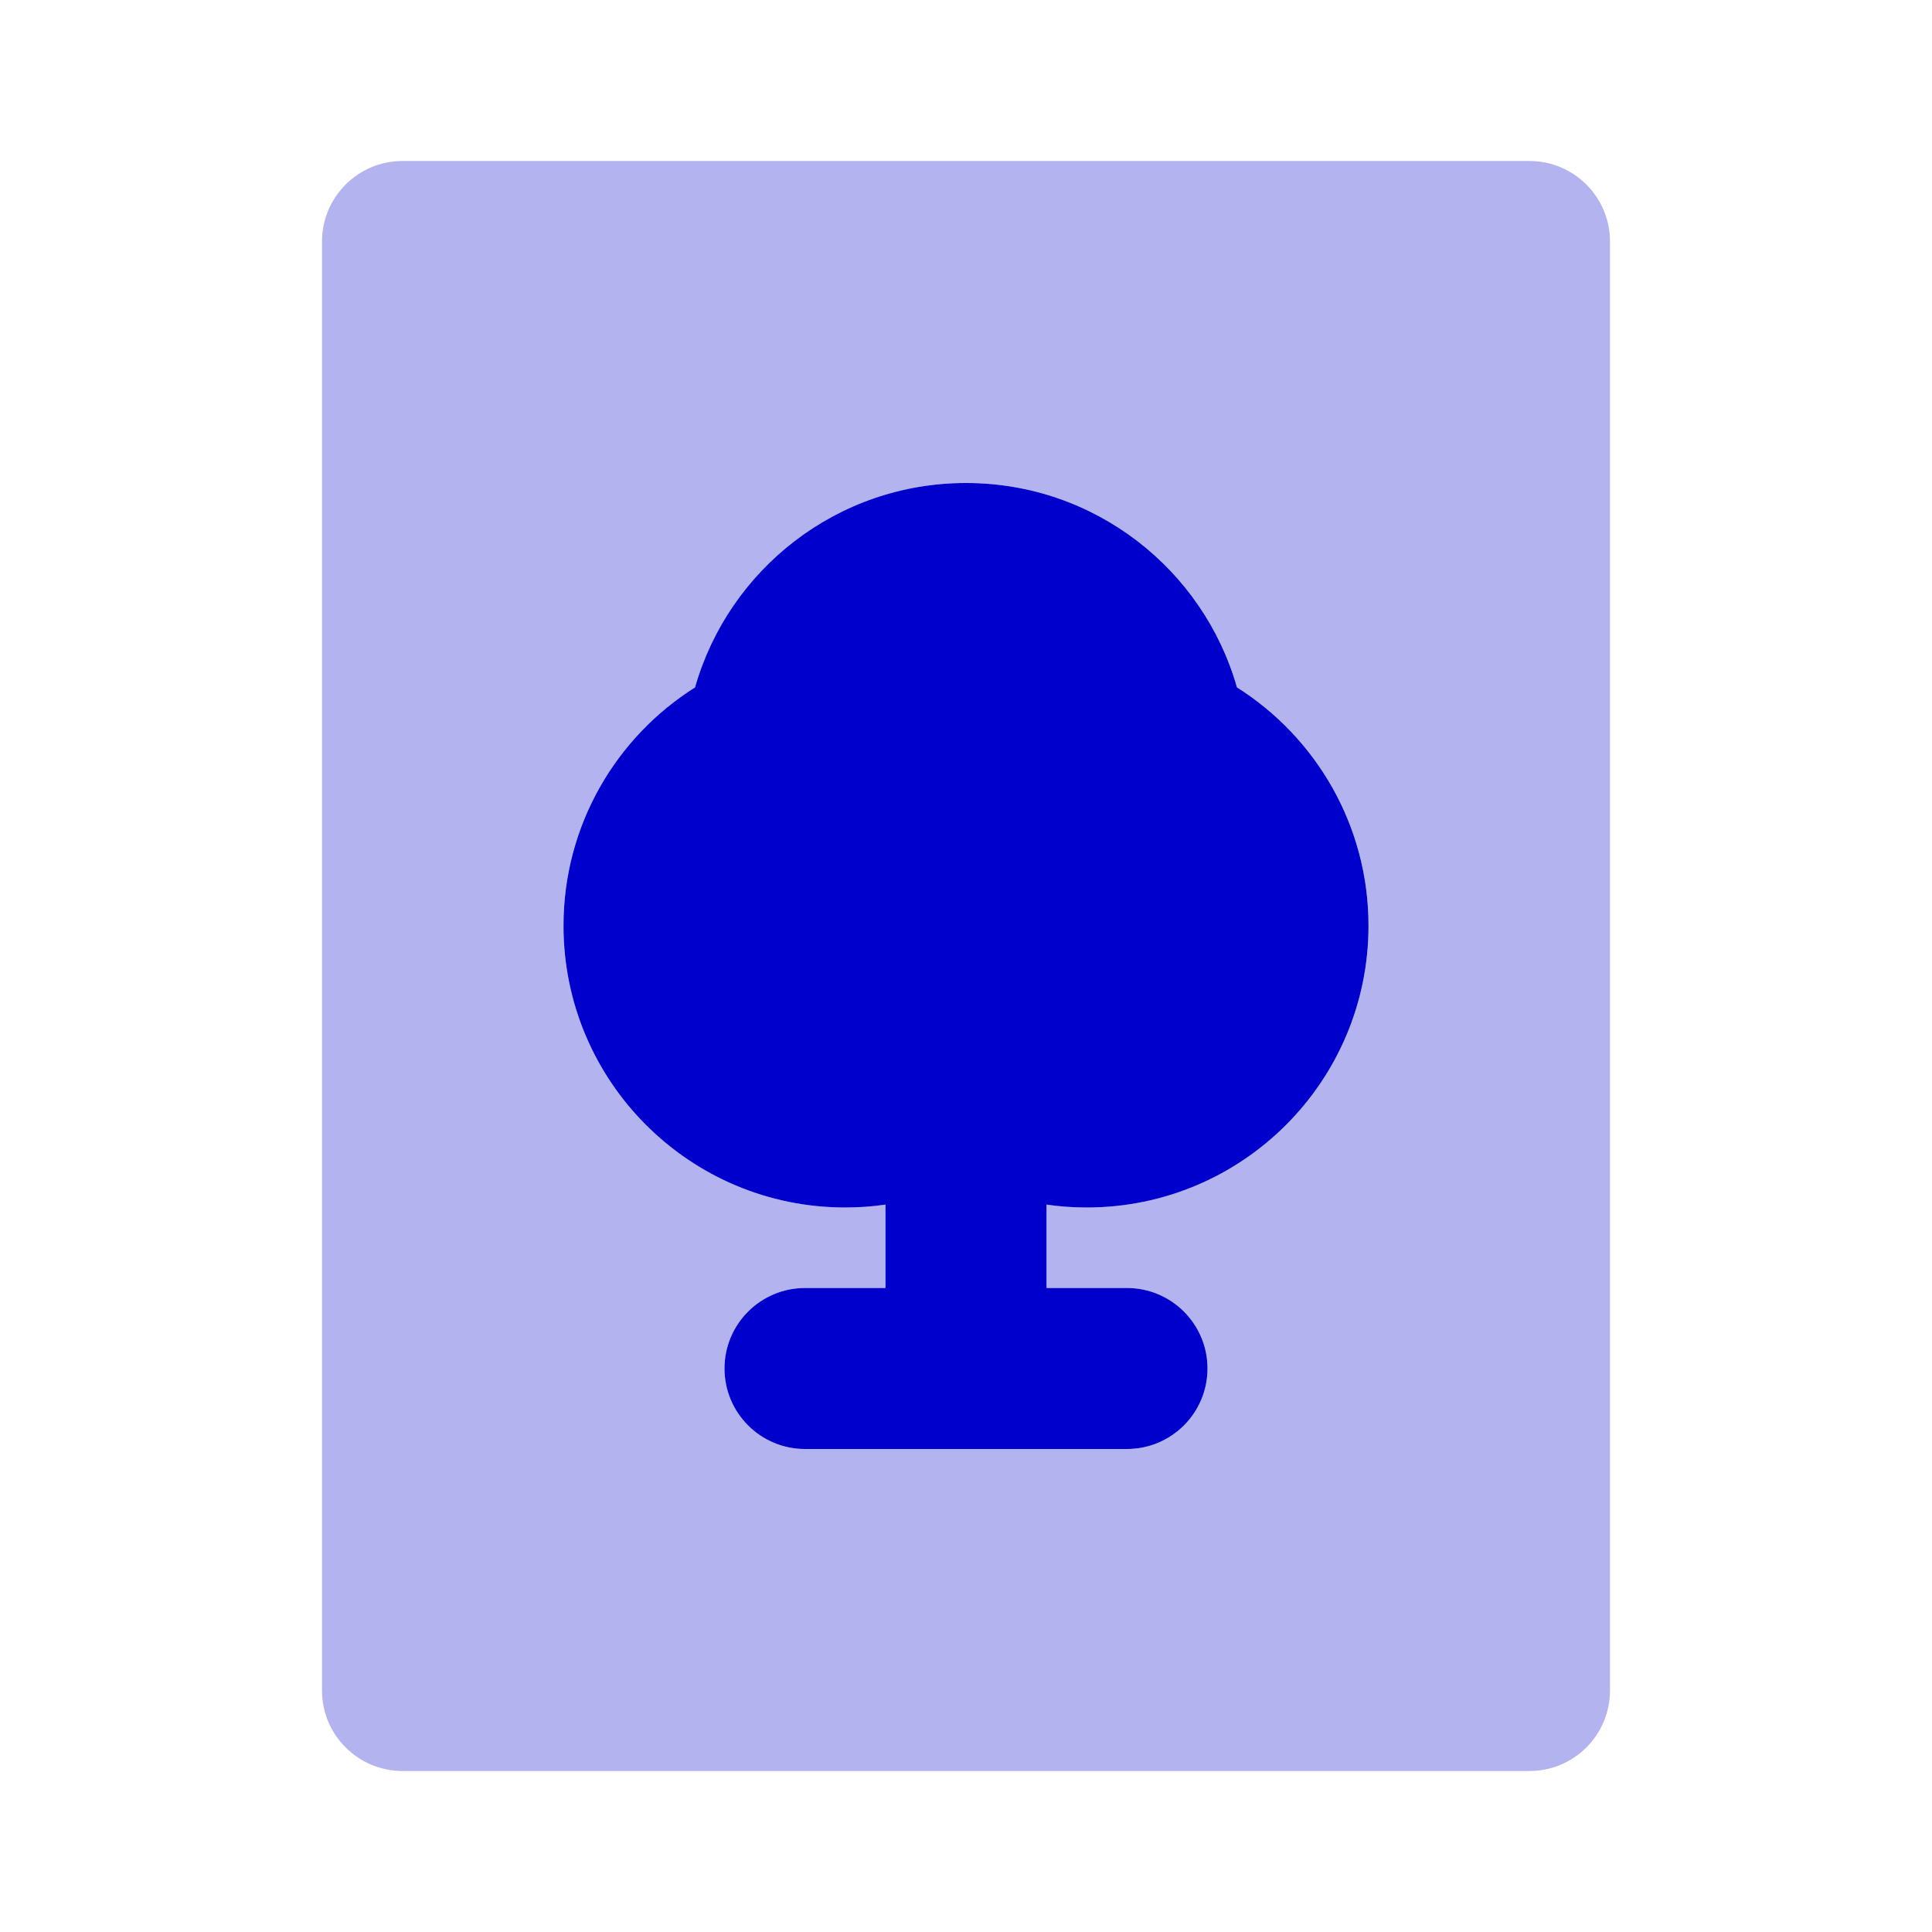 <svg width="24" height="24" viewBox="0 0 24 24" fill="none" xmlns="http://www.w3.org/2000/svg">
<path opacity="0.3" fill-rule="evenodd" clip-rule="evenodd" d="M5 2C4.448 2 4 2.448 4 3V21C4 21.552 4.448 22 5 22H19C19.552 22 20 21.552 20 21V3C20 2.448 19.552 2 19 2H5ZM12 6C10.4 6 9.052 7.073 8.634 8.539C7.653 9.158 7 10.252 7 11.5C7 13.433 8.567 15 10.5 15C10.67 15 10.837 14.988 11 14.964V16H10C9.448 16 9 16.448 9 17C9 17.552 9.448 18 10 18H14C14.552 18 15 17.552 15 17C15 16.448 14.552 16 14 16H13V14.964C13.163 14.988 13.33 15 13.5 15C15.433 15 17 13.433 17 11.5C17 10.252 16.346 9.158 15.366 8.539C14.948 7.073 13.6 6 12 6Z" fill="#0000CC"/>
<path d="M12 6C10.4 6 9.052 7.073 8.634 8.539C7.653 9.158 7 10.252 7 11.5C7 13.433 8.567 15 10.5 15C10.67 15 10.837 14.988 11 14.964V16H10C9.448 16 9 16.448 9 17C9 17.552 9.448 18 10 18H14C14.552 18 15 17.552 15 17C15 16.448 14.552 16 14 16H13V14.964C13.163 14.988 13.33 15 13.5 15C15.433 15 17 13.433 17 11.5C17 10.252 16.346 9.158 15.366 8.539C14.948 7.073 13.6 6 12 6Z" fill="#0000CC"/>
</svg>
